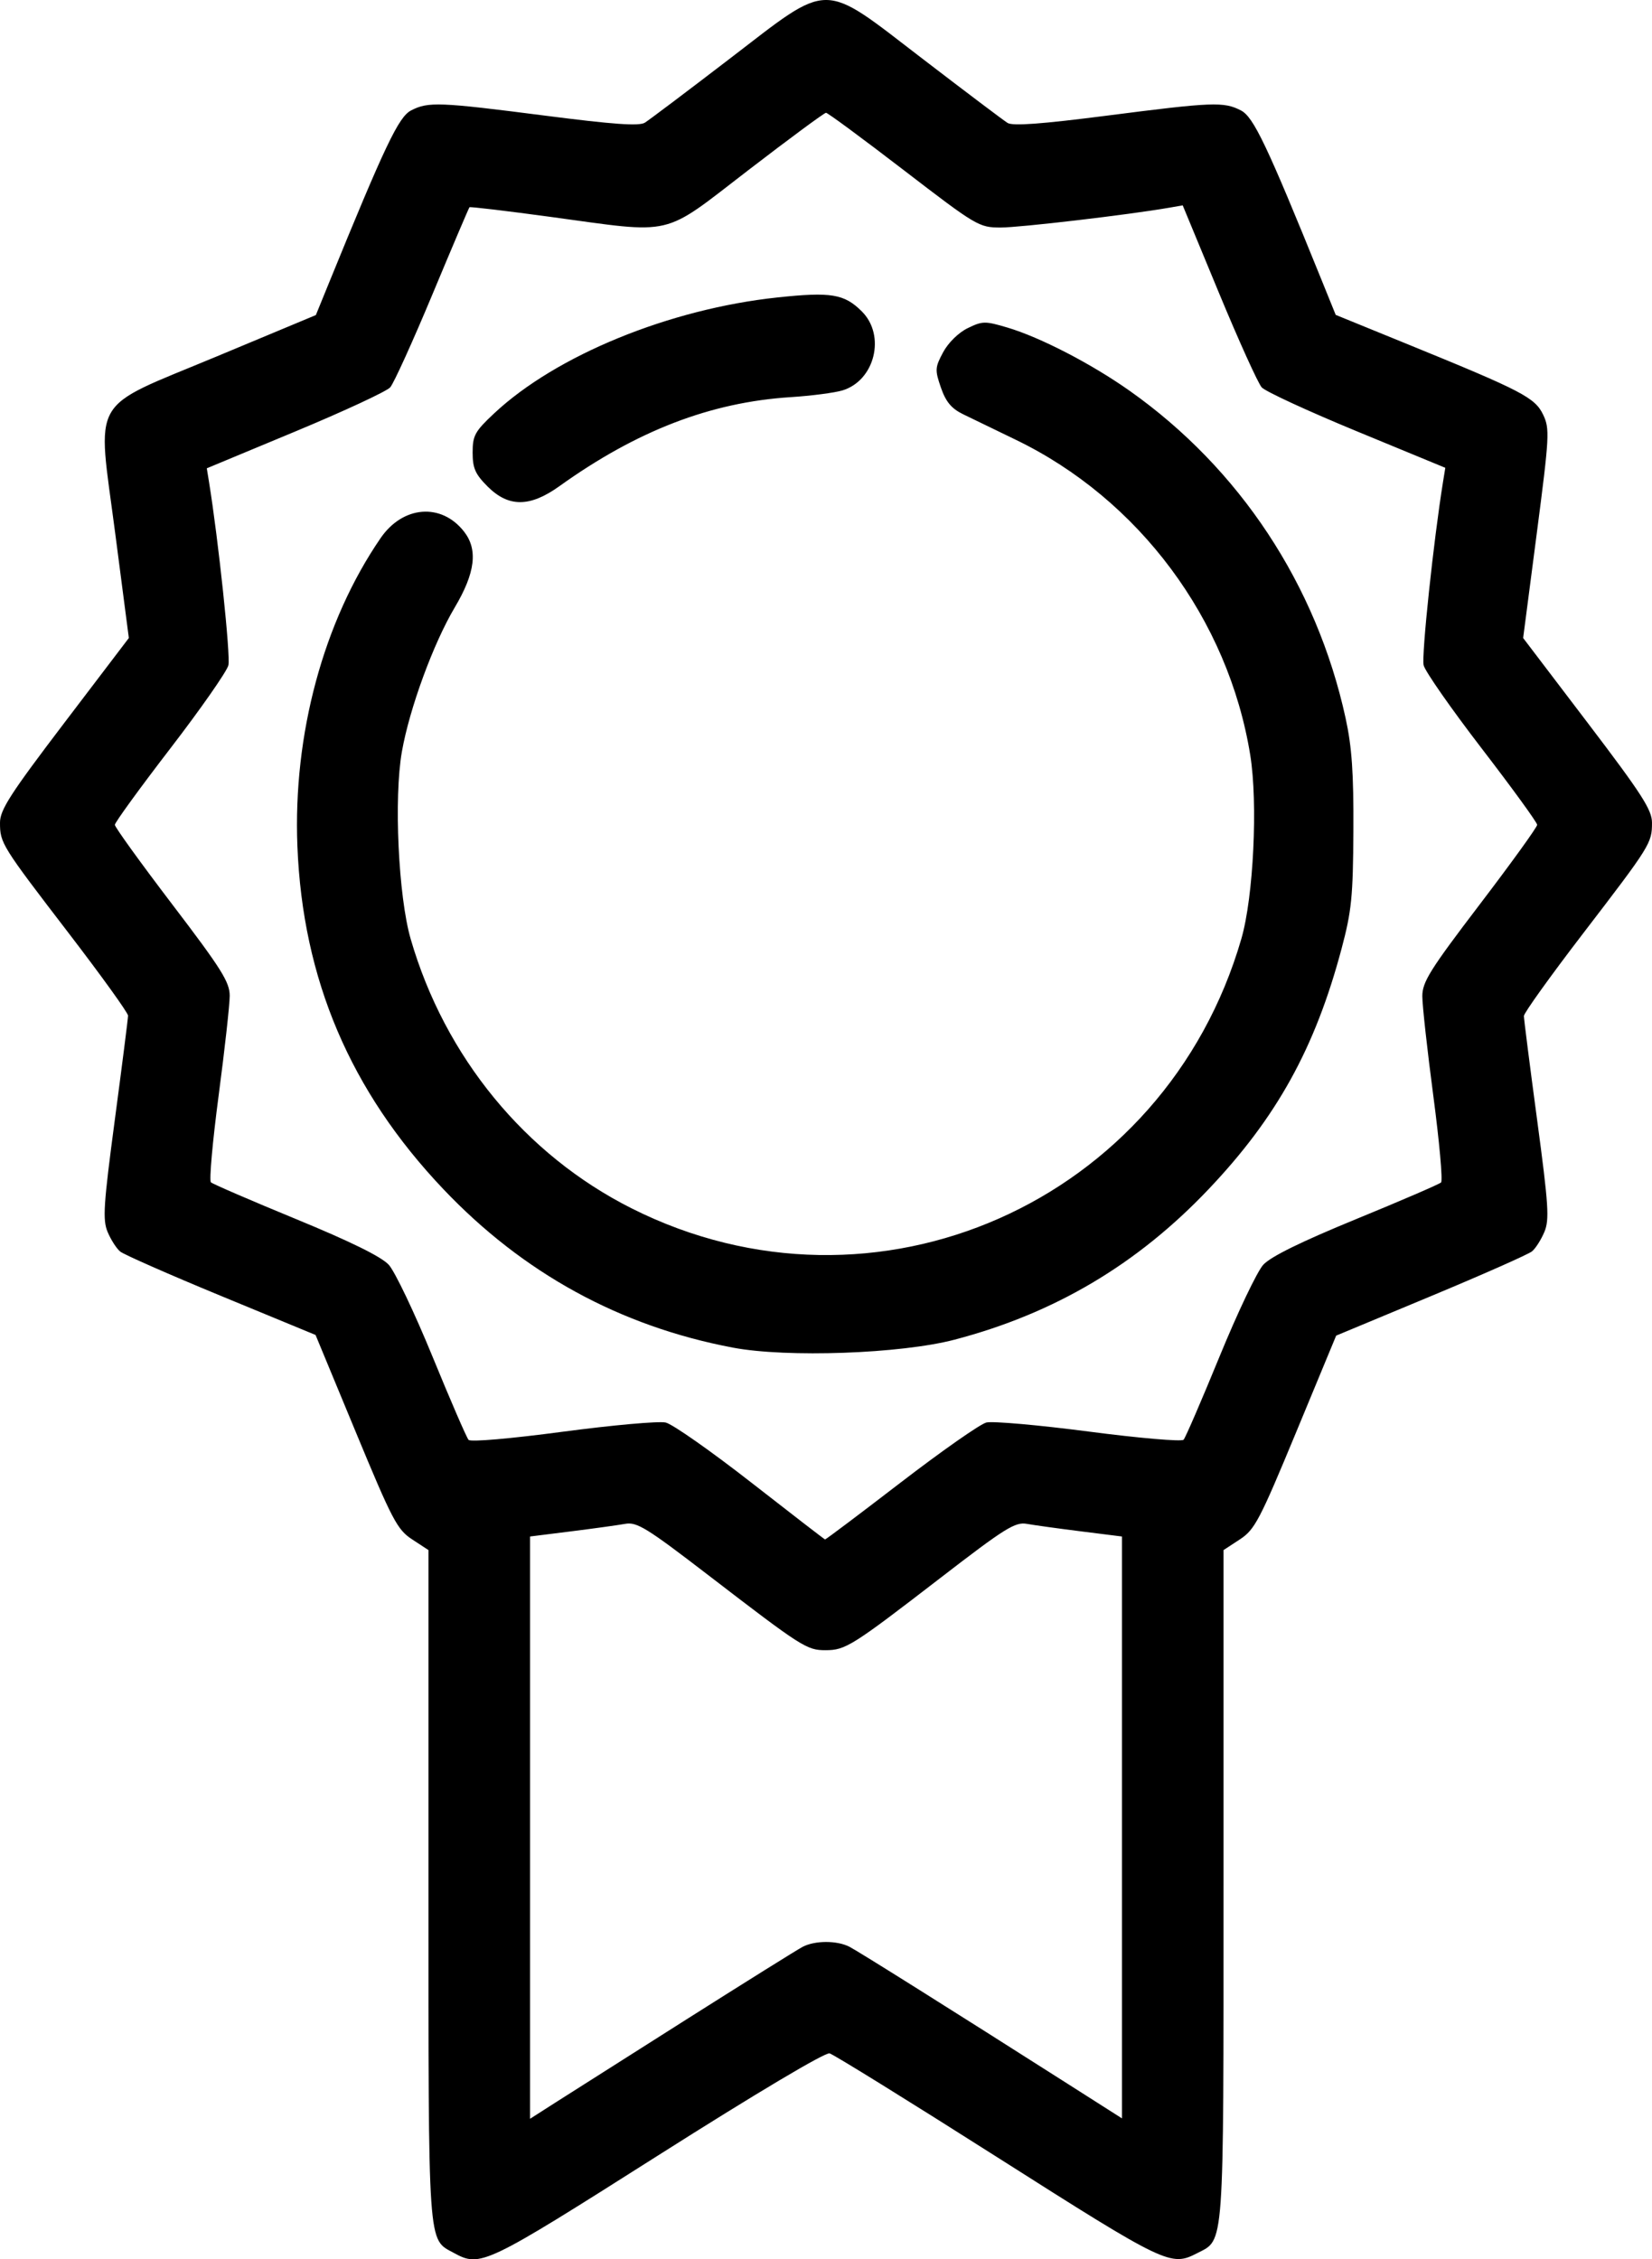 <?xml version="1.0" encoding="UTF-8" standalone="no"?>
<!-- Created with Inkscape (http://www.inkscape.org/) -->

<svg
   xmlns:dc="http://purl.org/dc/elements/1.1/"
   xmlns:cc="http://creativecommons.org/ns#"
   xmlns:rdf="http://www.w3.org/1999/02/22-rdf-syntax-ns#"
   xmlns:svg="http://www.w3.org/2000/svg"
   xmlns="http://www.w3.org/2000/svg"
   xmlns:sodipodi="http://sodipodi.sourceforge.net/DTD/sodipodi-0.dtd"
   xmlns:inkscape="http://www.inkscape.org/namespaces/inkscape"
   version="1.1"
   id="svg254"
   width="332.444"
   height="454.578"
   viewBox="0 0 332.444 454.578"
   sodipodi:docname="adv-icon-4.svg"
   inkscape:version="0.92.4 (unknown)">
  <path
     style="stroke-width:0.889"
     d="m 91.344,453.303 c -5.305,-2.878 -5.122,-0.246 -5.122,-73.971 v -67.451 l -3.283,-2.149 c -3.001,-1.964 -3.978,-3.825 -11.36,-21.641 l -8.077,-19.492 -18.992,-7.84 c -10.446,-4.312 -19.596,-8.341 -20.333,-8.952 -0.737,-0.611 -1.871,-2.381 -2.52,-3.932 -1.026,-2.454 -0.835,-5.403 1.463,-22.667 1.453,-10.915 2.646,-20.3 2.65,-20.855 0.004,-0.555 -5.336,-7.976 -11.867,-16.492 C 0.288,170.11 0,169.647 0,165.523 c 0,-2.577 2.07,-5.788 12.964,-20.109 l 12.964,-17.043 -2.736,-21.018 C 19.538,79.278 17.666,82.543 43.628,71.71 l 19.935,-8.318 2.589,-6.349 C 77.465,29.302 80.218,23.517 82.719,22.223 c 3.448,-1.783 5.636,-1.698 26.948,1.041 13.796,1.774 18.953,2.138 20.103,1.419 0.851,-0.531 8.5,-6.296 16.999,-12.811 20.659,-15.837 18.282,-15.84 39.007,0.051 8.533,6.543 16.174,12.308 16.98,12.811 1.043,0.651 6.819,0.227 20.021,-1.47 21.316,-2.74 23.499,-2.825 26.952,-1.039 2.529,1.308 5.211,6.941 16.14,33.912 l 2.926,7.22 14.713,6.001 c 22.837,9.315 25.403,10.653 27.04,14.104 1.336,2.815 1.256,4.271 -1.306,23.953 l -2.728,20.956 12.964,17.043 c 10.894,14.321 12.964,17.533 12.964,20.109 0,4.124 -0.288,4.587 -13.903,22.337 -6.531,8.515 -11.875,15.967 -11.875,16.56 0,0.593 1.194,9.974 2.654,20.846 2.313,17.231 2.502,20.131 1.471,22.598 -0.651,1.556 -1.77,3.317 -2.488,3.912 -0.718,0.595 -9.88,4.654 -20.36,9.019 l -19.055,7.937 -8.05,19.426 c -7.356,17.75 -8.333,19.611 -11.333,21.575 l -3.283,2.149 v 67.451 c 0,74.022 0.205,71.165 -5.304,74.014 -5.309,2.745 -6.24,2.299 -40.105,-19.223 -17.803,-11.314 -33.042,-20.754 -33.864,-20.977 -0.901,-0.244 -14.624,7.921 -34.573,20.572 -34.847,22.098 -35.673,22.493 -41.032,19.585 z m 46.878,-47.047 c 11.733,-7.429 22.207,-13.97 23.275,-14.535 2.473,-1.308 6.947,-1.318 9.45,-0.021 1.854,0.96 20.558,12.705 43.942,27.591 l 10.889,6.932 v -58.537 -58.537 l -8.222,-1.031 c -4.522,-0.567 -9.428,-1.246 -10.901,-1.509 -2.372,-0.424 -4.354,0.813 -17.333,10.816 -17.904,13.799 -19.169,14.595 -23.198,14.599 -3.775,0.004 -4.738,-0.612 -23.541,-15.06 -12.476,-9.586 -14.412,-10.781 -16.787,-10.356 -1.477,0.264 -6.385,0.943 -10.907,1.51 l -8.222,1.031 v 58.578 58.578 l 5.111,-3.271 c 2.811,-1.799 14.711,-9.349 26.444,-16.778 z m 43.017,-107.959 c 8.232,-6.33 15.994,-11.766 17.247,-12.081 1.254,-0.315 10.545,0.507 20.647,1.825 10.102,1.319 18.676,2.055 19.053,1.636 0.377,-0.419 3.635,-7.961 7.241,-16.761 3.605,-8.8 7.559,-17.097 8.787,-18.438 1.504,-1.643 7.593,-4.637 18.676,-9.183 9.044,-3.71 16.742,-7.03 17.106,-7.379 0.364,-0.349 -0.336,-8.177 -1.556,-17.396 -1.219,-9.219 -2.217,-18.251 -2.217,-20.072 0,-2.873 1.525,-5.311 11.556,-18.475 6.356,-8.341 11.556,-15.547 11.556,-16.014 0,-0.466 -5.011,-7.366 -11.136,-15.333 -6.125,-7.967 -11.394,-15.511 -11.71,-16.765 -0.467,-1.852 2.008,-25.244 3.911,-36.973 l 0.448,-2.763 -17.795,-7.343 c -9.787,-4.039 -18.403,-8.015 -19.147,-8.837 -0.744,-0.822 -4.626,-9.398 -8.627,-19.06 l -7.275,-17.566 -2.779,0.484 c -8.105,1.412 -30.035,3.986 -33.89,3.978 -4.329,-0.009 -4.835,-0.309 -19.47,-11.549 -8.264,-6.347 -15.303,-11.54 -15.641,-11.54 -0.339,0 -7.377,5.198 -15.641,11.551 -17.635,13.557 -14.534,12.828 -39.888,9.382 -8.786,-1.194 -16.084,-2.06 -16.219,-1.926 -0.135,0.135 -3.485,8.013 -7.446,17.508 -3.961,9.494 -7.789,17.924 -8.508,18.733 -0.719,0.809 -9.317,4.804 -19.107,8.878 l -17.799,7.407 0.44,2.713 c 1.896,11.686 4.369,35.074 3.903,36.922 -0.316,1.254 -5.585,8.798 -11.71,16.765 -6.125,7.967 -11.136,14.867 -11.136,15.333 0,0.466 5.2,7.673 11.556,16.014 9.9,12.993 11.556,15.627 11.556,18.387 -2e-5,1.772 -1.002,10.8 -2.227,20.061 -1.225,9.262 -1.925,17.121 -1.556,17.465 0.369,0.344 8.072,3.671 17.116,7.394 11.02,4.536 17.18,7.572 18.676,9.202 1.227,1.338 5.181,9.633 8.787,18.433 3.605,8.8 6.877,16.356 7.271,16.791 0.414,0.458 8.403,-0.232 18.95,-1.635 10.029,-1.334 19.353,-2.167 20.72,-1.85 1.367,0.317 9.085,5.726 17.152,12.021 8.067,6.295 14.778,11.471 14.913,11.503 0.136,0.032 6.982,-5.12 15.215,-11.45 z M 147.483,271.147 c -22.7,-4.295 -42.196,-14.964 -58.262,-31.885 -18.74,-19.736 -28.313,-42.228 -29.374,-69.012 -0.891,-22.491 5.251,-45.231 16.737,-61.971 4.486,-6.538 12.207,-7.156 16.779,-1.344 2.858,3.634 2.29,8.313 -1.856,15.292 -4.313,7.261 -9.095,20.304 -10.63,28.999 -1.639,9.282 -0.71,29.153 1.763,37.69 6.868,23.716 23.047,43.439 44.471,54.214 48.997,24.641 107.337,-1.164 122.704,-54.274 2.434,-8.412 3.343,-27.248 1.782,-36.925 -4.406,-27.311 -22.406,-51.497 -47.24,-63.473 -4.108,-1.981 -8.869,-4.288 -10.58,-5.127 -2.321,-1.138 -3.446,-2.495 -4.431,-5.342 -1.226,-3.547 -1.195,-4.05 0.444,-7.111 1.027,-1.918 3.091,-3.943 4.941,-4.848 2.966,-1.451 3.498,-1.459 7.993,-0.124 6.598,1.96 16.886,7.279 24.576,12.708 22.171,15.652 37.626,39.062 43.478,65.858 1.272,5.823 1.632,11.02 1.572,22.667 -0.069,13.284 -0.357,16.156 -2.38,23.752 -5.321,19.98 -13.037,33.931 -26.765,48.389 -14.376,15.141 -31.018,24.996 -51.11,30.266 -10.81,2.836 -33.741,3.659 -44.614,1.602 z M 98.133,97.895 c -2.5,-2.5 -3.022,-3.683 -3.022,-6.844 0,-3.423 0.45,-4.243 4.318,-7.867 12.482,-11.694 35.291,-21.026 57.045,-23.339 10.787,-1.147 13.442,-0.705 16.973,2.827 4.837,4.837 2.607,13.9 -3.907,15.879 -1.581,0.48 -6.274,1.091 -10.429,1.357 -16.109,1.031 -30.929,6.736 -46.541,17.916 -5.937,4.251 -10.234,4.272 -14.436,0.071 z"
     id="path326"
     inkscape:connector-curvature="0" />
</svg>

